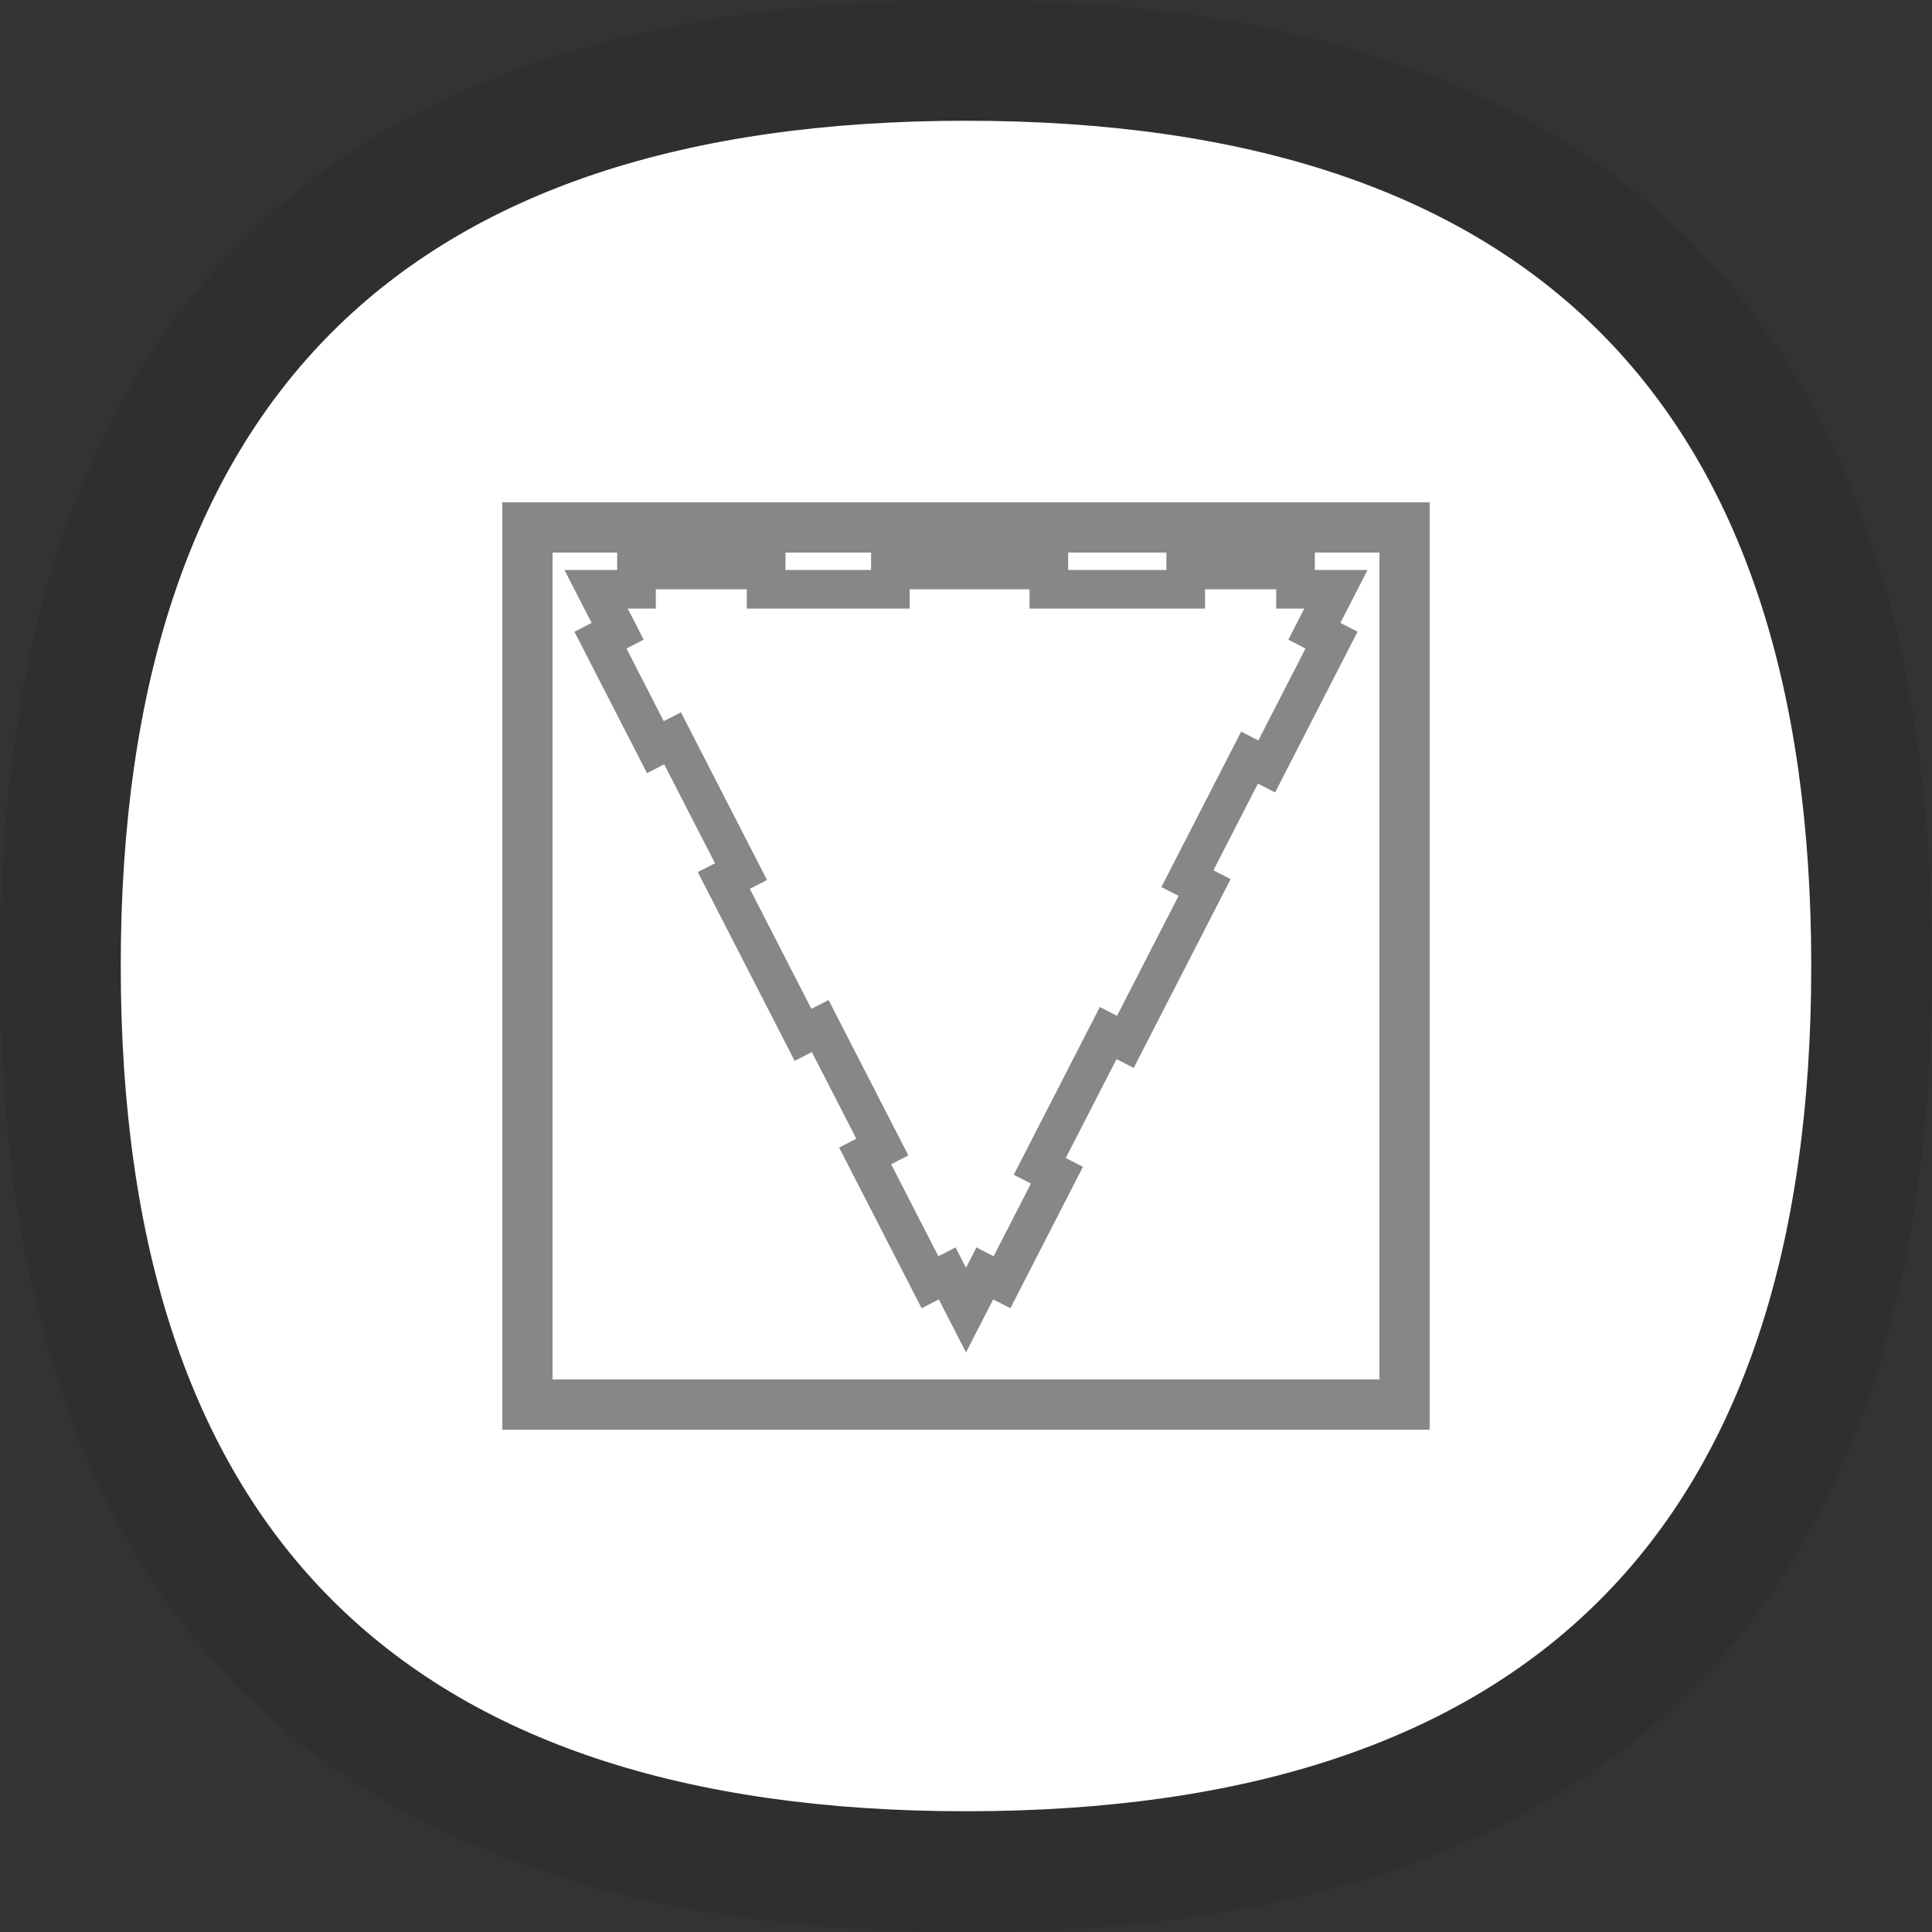 <svg width="50" height="50" viewBox="0 0 50 50" fill="none" xmlns="http://www.w3.org/2000/svg">
<rect x="0" y="0" width="50" height="50" fill="#333333" stroke="none"/>
<path opacity="0.08" d="M50 25C50 41.667 41.667 50 25 50C8.333 50 0 41.667 0 25C0 8.333 8.333 0 25 0C41.667 0 50 8.333 50 25Z" fill="black"/>
<path d="M46.875 25C46.875 39.583 39.583 46.875 25 46.875C10.417 46.875 3.125 39.583 3.125 25C3.125 10.417 10.417 3.125 25 3.125C39.583 3.125 46.875 10.417 46.875 25Z" fill="white"/>
<rect x="13.65" y="13.65" width="22.7" height="22.7" stroke="#888686" stroke-width="1.3"/>
<path d="M27.353 30.414L25.932 33.184L25.487 32.956L25 33.905L24.513 32.956L24.068 33.184L22.39 29.915L22.835 29.686L21.227 26.554L20.782 26.782L18.732 22.786L19.177 22.558L17.406 19.108L16.961 19.336L15.54 16.566L15.985 16.338L15.426 15.25L16.472 15.25L16.472 14.75L19.827 14.75L19.827 15.25L23.043 15.25L23.043 14.75L27.144 14.75L27.144 15.25L30.686 15.25L30.686 14.75L33.528 14.75L33.528 15.25L34.574 15.25L34.015 16.338L34.46 16.566L32.783 19.835L32.338 19.607L30.73 22.74L31.175 22.968L29.124 26.964L28.68 26.735L26.909 30.186L27.353 30.414Z" stroke="#888686" stroke-miterlimit="16" stroke-dasharray="160 122 152 176 138 144"/>
</svg>
